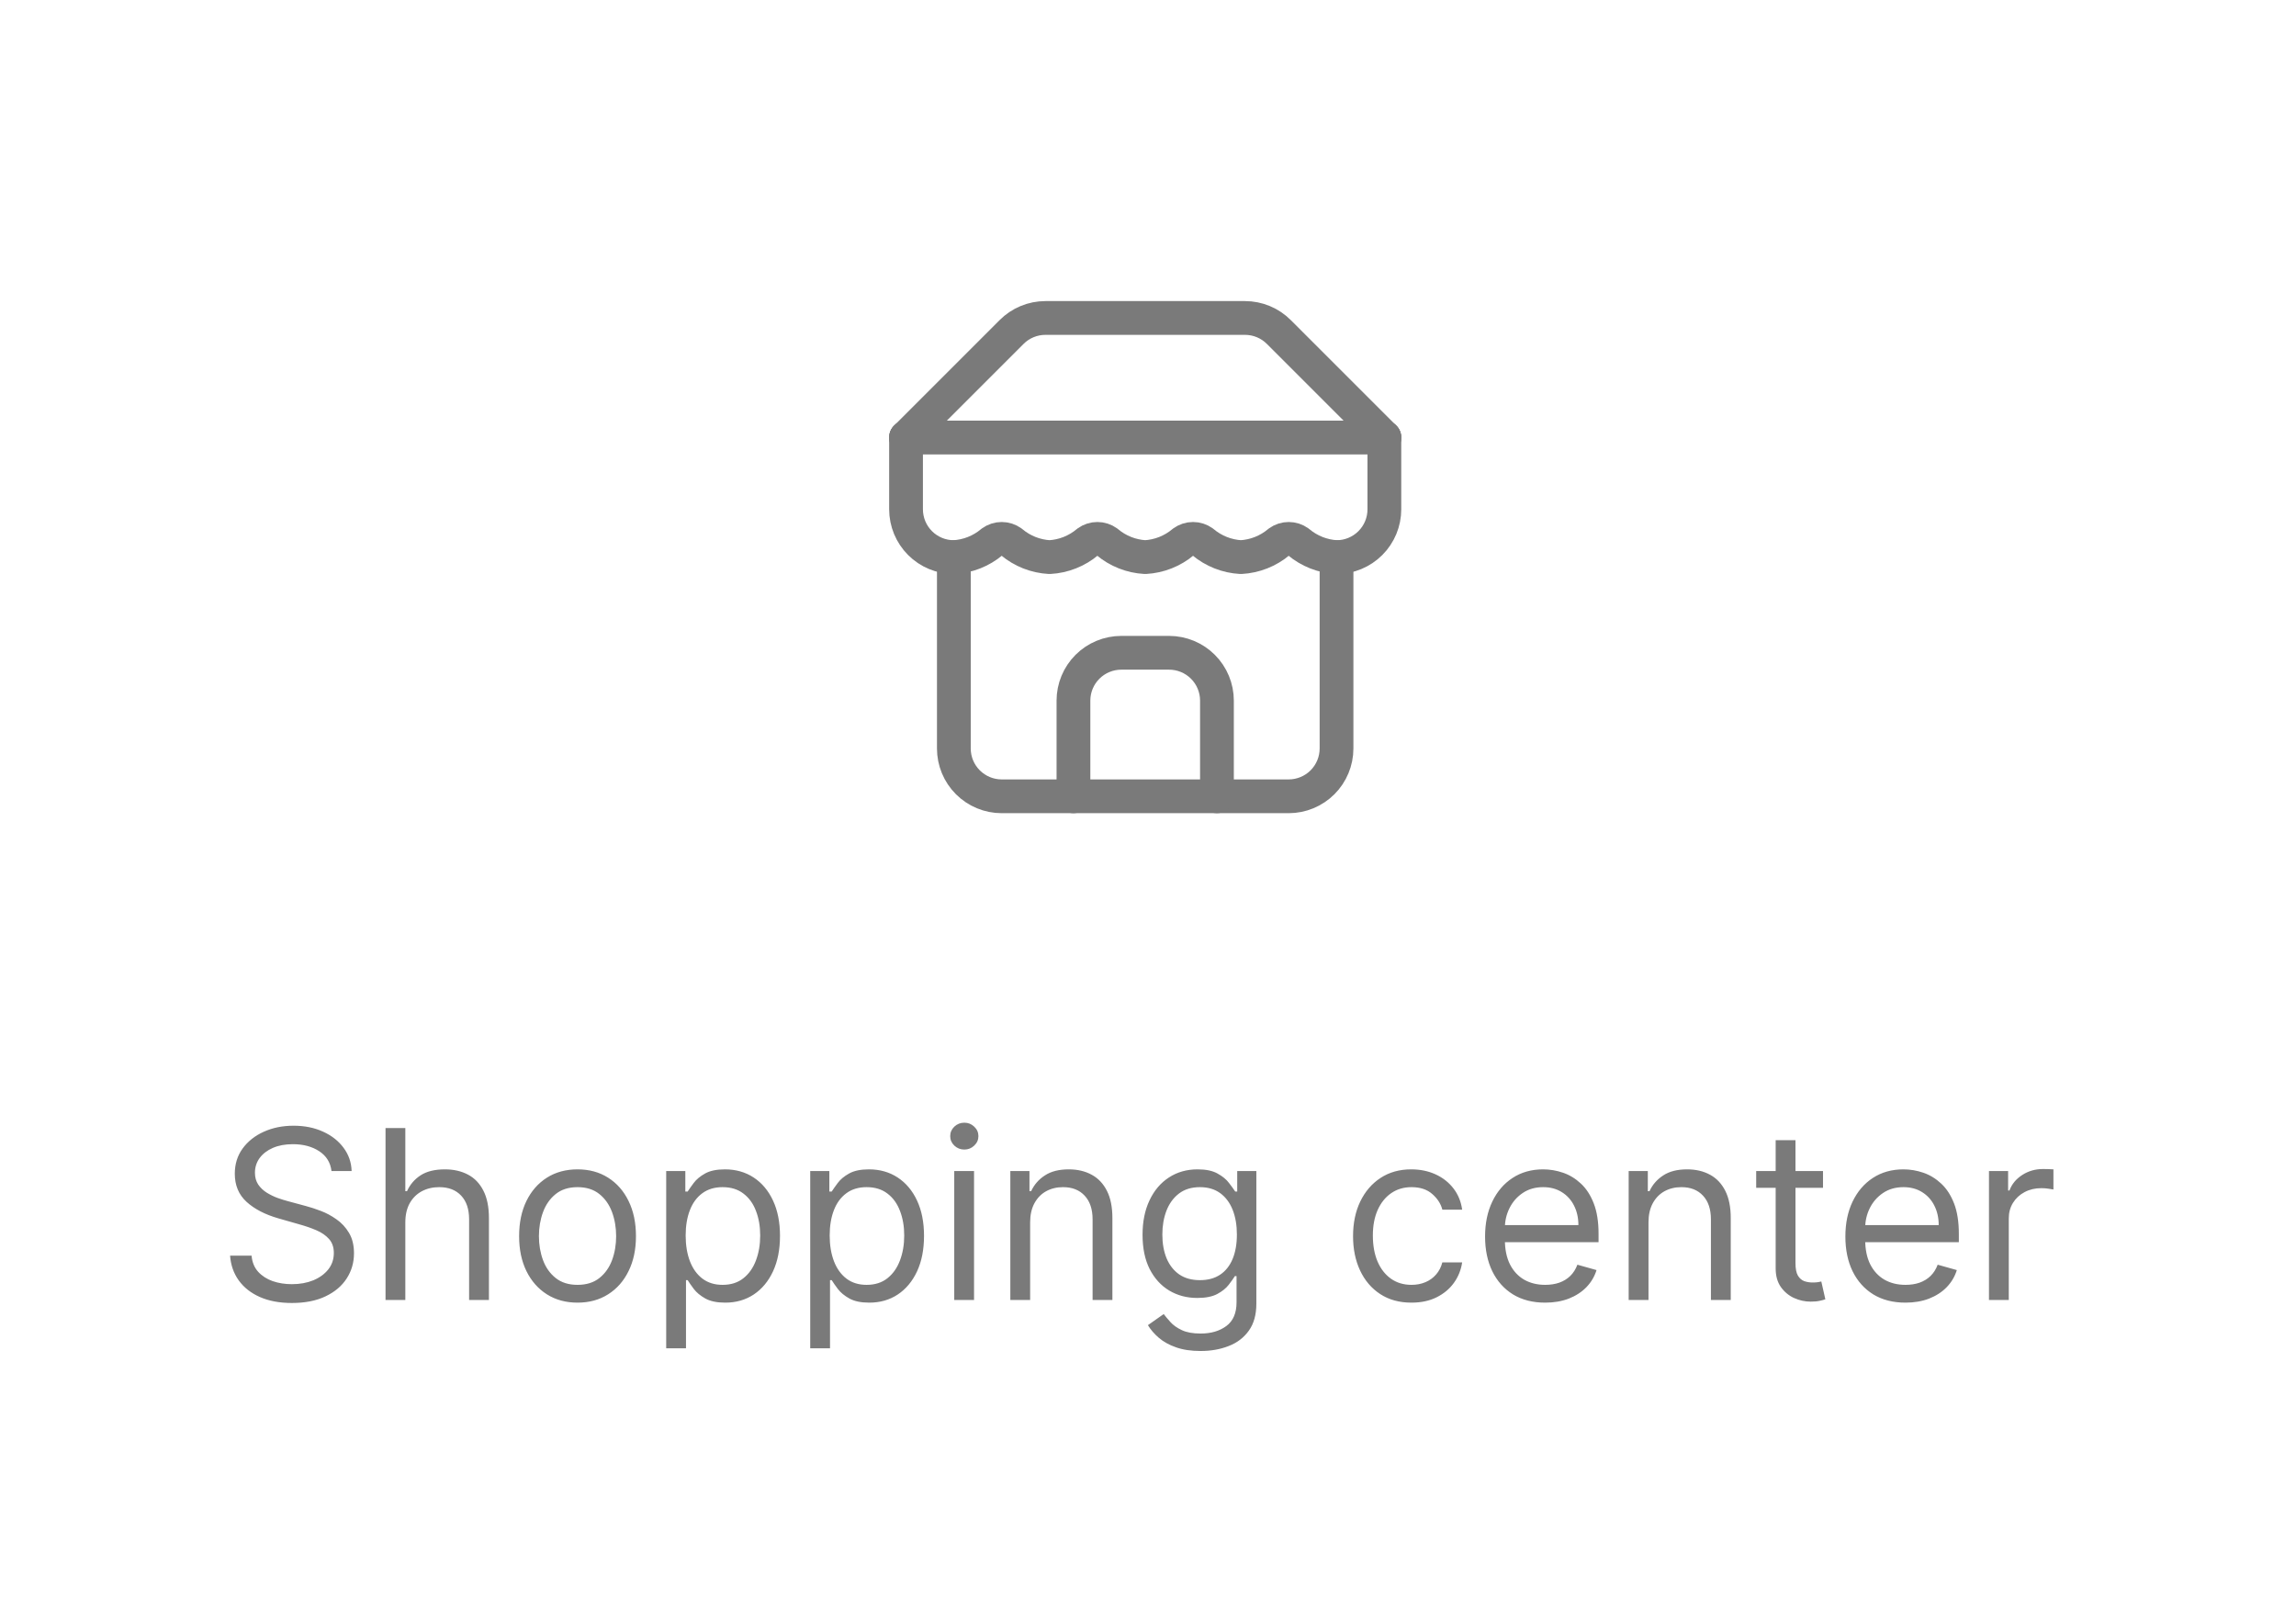 <svg width="136" height="96" viewBox="0 0 136 96" fill="none" xmlns="http://www.w3.org/2000/svg">
<path d="M53.668 25.917L59.916 19.67C60.179 19.405 60.492 19.194 60.838 19.051C61.183 18.907 61.553 18.834 61.927 18.834H73.742C74.116 18.834 74.486 18.907 74.832 19.051C75.177 19.194 75.49 19.405 75.754 19.67L82.001 25.917" stroke="#7A7A7A" stroke-width="2" stroke-linecap="round" stroke-linejoin="round"/>
<path d="M56.5 33V44.333C56.5 45.085 56.798 45.805 57.33 46.337C57.861 46.868 58.582 47.167 59.333 47.167H76.333C77.085 47.167 77.805 46.868 78.337 46.337C78.868 45.805 79.167 45.085 79.167 44.333V33" stroke="#7A7A7A" stroke-width="2" stroke-linecap="round" stroke-linejoin="round"/>
<path d="M72.084 47.166V41.499C72.084 40.748 71.785 40.027 71.254 39.496C70.723 38.965 70.002 38.666 69.251 38.666H66.417C65.666 38.666 64.945 38.965 64.414 39.496C63.883 40.027 63.584 40.748 63.584 41.499V47.166" stroke="#7A7A7A" stroke-width="2" stroke-linecap="round" stroke-linejoin="round"/>
<path d="M53.668 25.916H82.001" stroke="#7A7A7A" stroke-width="2" stroke-linecap="round" stroke-linejoin="round"/>
<path d="M82.001 25.916V30.166C82.001 30.918 81.703 31.638 81.171 32.169C80.64 32.701 79.919 32.999 79.168 32.999C78.34 32.954 77.55 32.641 76.915 32.107C76.746 31.985 76.543 31.919 76.335 31.919C76.126 31.919 75.923 31.985 75.754 32.107C75.12 32.641 74.329 32.954 73.501 32.999C72.674 32.954 71.883 32.641 71.249 32.107C71.08 31.985 70.876 31.919 70.668 31.919C70.459 31.919 70.256 31.985 70.087 32.107C69.453 32.641 68.662 32.954 67.835 32.999C67.007 32.954 66.216 32.641 65.582 32.107C65.413 31.985 65.21 31.919 65.001 31.919C64.793 31.919 64.59 31.985 64.421 32.107C63.786 32.641 62.996 32.954 62.168 32.999C61.34 32.954 60.55 32.641 59.916 32.107C59.746 31.985 59.543 31.919 59.335 31.919C59.126 31.919 58.923 31.985 58.754 32.107C58.12 32.641 57.329 32.954 56.501 32.999C55.75 32.999 55.029 32.701 54.498 32.169C53.967 31.638 53.668 30.918 53.668 30.166V25.916" stroke="#7A7A7A" stroke-width="2" stroke-linecap="round" stroke-linejoin="round"/>
<path d="M19.635 69.364C19.576 68.86 19.334 68.469 18.909 68.19C18.485 67.912 17.965 67.773 17.348 67.773C16.897 67.773 16.503 67.846 16.165 67.992C15.83 68.137 15.568 68.338 15.379 68.593C15.194 68.848 15.101 69.138 15.101 69.463C15.101 69.735 15.166 69.969 15.295 70.164C15.428 70.356 15.597 70.517 15.802 70.646C16.008 70.772 16.223 70.877 16.448 70.96C16.674 71.039 16.881 71.104 17.07 71.153L18.104 71.432C18.369 71.501 18.664 71.597 18.989 71.72C19.317 71.843 19.63 72.01 19.928 72.222C20.23 72.431 20.479 72.7 20.674 73.028C20.87 73.356 20.968 73.758 20.968 74.236C20.968 74.786 20.823 75.283 20.535 75.727C20.25 76.171 19.832 76.524 19.282 76.786C18.735 77.048 18.071 77.179 17.288 77.179C16.559 77.179 15.928 77.061 15.394 76.826C14.864 76.591 14.446 76.263 14.142 75.842C13.84 75.421 13.669 74.932 13.629 74.375H14.902C14.935 74.76 15.065 75.078 15.29 75.329C15.519 75.578 15.807 75.764 16.155 75.886C16.506 76.006 16.884 76.065 17.288 76.065C17.759 76.065 18.182 75.989 18.556 75.837C18.931 75.681 19.227 75.465 19.446 75.19C19.665 74.912 19.774 74.587 19.774 74.216C19.774 73.878 19.68 73.603 19.491 73.391C19.302 73.178 19.053 73.006 18.745 72.874C18.437 72.741 18.104 72.625 17.746 72.526L16.493 72.168C15.698 71.939 15.068 71.612 14.604 71.188C14.14 70.764 13.908 70.209 13.908 69.523C13.908 68.953 14.062 68.456 14.37 68.031C14.682 67.604 15.099 67.272 15.623 67.037C16.15 66.798 16.738 66.679 17.388 66.679C18.044 66.679 18.628 66.797 19.138 67.032C19.648 67.264 20.053 67.582 20.351 67.987C20.653 68.391 20.812 68.85 20.828 69.364H19.635ZM24.009 72.406V77H22.836V66.818H24.009V70.557H24.108C24.287 70.162 24.556 69.849 24.914 69.617C25.275 69.382 25.756 69.264 26.355 69.264C26.876 69.264 27.332 69.369 27.723 69.577C28.114 69.783 28.417 70.099 28.633 70.527C28.851 70.951 28.961 71.492 28.961 72.148V77H27.787V72.227C27.787 71.621 27.63 71.152 27.315 70.82C27.003 70.486 26.571 70.318 26.017 70.318C25.633 70.318 25.288 70.399 24.983 70.562C24.682 70.724 24.443 70.961 24.267 71.273C24.095 71.584 24.009 71.962 24.009 72.406ZM34.209 77.159C33.52 77.159 32.915 76.995 32.395 76.667C31.878 76.339 31.473 75.88 31.182 75.29C30.893 74.7 30.749 74.01 30.749 73.222C30.749 72.426 30.893 71.732 31.182 71.138C31.473 70.545 31.878 70.085 32.395 69.756C32.915 69.428 33.52 69.264 34.209 69.264C34.899 69.264 35.502 69.428 36.019 69.756C36.539 70.085 36.944 70.545 37.232 71.138C37.524 71.732 37.67 72.426 37.67 73.222C37.67 74.01 37.524 74.7 37.232 75.29C36.944 75.88 36.539 76.339 36.019 76.667C35.502 76.995 34.899 77.159 34.209 77.159ZM34.209 76.105C34.733 76.105 35.164 75.971 35.502 75.702C35.84 75.434 36.09 75.081 36.253 74.644C36.415 74.206 36.496 73.732 36.496 73.222C36.496 72.711 36.415 72.236 36.253 71.795C36.09 71.354 35.84 70.998 35.502 70.726C35.164 70.454 34.733 70.318 34.209 70.318C33.686 70.318 33.255 70.454 32.917 70.726C32.579 70.998 32.328 71.354 32.166 71.795C32.004 72.236 31.922 72.711 31.922 73.222C31.922 73.732 32.004 74.206 32.166 74.644C32.328 75.081 32.579 75.434 32.917 75.702C33.255 75.971 33.686 76.105 34.209 76.105ZM39.461 79.864V69.364H40.594V70.577H40.733C40.819 70.444 40.939 70.275 41.091 70.07C41.247 69.861 41.469 69.675 41.758 69.513C42.049 69.347 42.444 69.264 42.941 69.264C43.584 69.264 44.151 69.425 44.641 69.746C45.132 70.068 45.514 70.524 45.789 71.114C46.065 71.704 46.202 72.4 46.202 73.202C46.202 74.01 46.065 74.711 45.789 75.305C45.514 75.895 45.133 76.352 44.646 76.677C44.159 76.998 43.597 77.159 42.961 77.159C42.47 77.159 42.077 77.078 41.782 76.915C41.487 76.75 41.26 76.562 41.101 76.354C40.942 76.142 40.819 75.966 40.733 75.827H40.634V79.864H39.461ZM40.614 73.182C40.614 73.758 40.699 74.267 40.867 74.708C41.037 75.146 41.283 75.489 41.608 75.737C41.933 75.983 42.331 76.105 42.801 76.105C43.292 76.105 43.701 75.976 44.029 75.717C44.361 75.456 44.609 75.104 44.775 74.663C44.944 74.219 45.029 73.725 45.029 73.182C45.029 72.645 44.946 72.161 44.78 71.73C44.618 71.296 44.371 70.953 44.039 70.701C43.711 70.446 43.299 70.318 42.801 70.318C42.324 70.318 41.923 70.439 41.598 70.681C41.274 70.92 41.028 71.254 40.863 71.685C40.697 72.113 40.614 72.612 40.614 73.182ZM47.992 79.864V69.364H49.125V70.577H49.265C49.351 70.444 49.47 70.275 49.623 70.07C49.778 69.861 50 69.675 50.289 69.513C50.58 69.347 50.975 69.264 51.472 69.264C52.115 69.264 52.682 69.425 53.172 69.746C53.663 70.068 54.046 70.524 54.321 71.114C54.596 71.704 54.733 72.4 54.733 73.202C54.733 74.01 54.596 74.711 54.321 75.305C54.046 75.895 53.664 76.352 53.177 76.677C52.69 76.998 52.128 77.159 51.492 77.159C51.001 77.159 50.608 77.078 50.314 76.915C50.019 76.75 49.791 76.562 49.633 76.354C49.473 76.142 49.351 75.966 49.265 75.827H49.165V79.864H47.992ZM49.145 73.182C49.145 73.758 49.23 74.267 49.399 74.708C49.568 75.146 49.815 75.489 50.14 75.737C50.464 75.983 50.862 76.105 51.333 76.105C51.823 76.105 52.233 75.976 52.561 75.717C52.892 75.456 53.141 75.104 53.306 74.663C53.475 74.219 53.56 73.725 53.56 73.182C53.56 72.645 53.477 72.161 53.311 71.73C53.149 71.296 52.902 70.953 52.571 70.701C52.242 70.446 51.83 70.318 51.333 70.318C50.855 70.318 50.454 70.439 50.13 70.681C49.805 70.92 49.559 71.254 49.394 71.685C49.228 72.113 49.145 72.612 49.145 73.182ZM56.523 77V69.364H57.696V77H56.523ZM57.12 68.091C56.891 68.091 56.694 68.013 56.528 67.857C56.366 67.701 56.284 67.514 56.284 67.296C56.284 67.077 56.366 66.889 56.528 66.734C56.694 66.578 56.891 66.5 57.12 66.5C57.348 66.5 57.544 66.578 57.706 66.734C57.872 66.889 57.955 67.077 57.955 67.296C57.955 67.514 57.872 67.701 57.706 67.857C57.544 68.013 57.348 68.091 57.12 68.091ZM61.019 72.406V77H59.845V69.364H60.979V70.557H61.078C61.257 70.169 61.529 69.858 61.894 69.622C62.258 69.383 62.729 69.264 63.306 69.264C63.823 69.264 64.275 69.37 64.663 69.582C65.051 69.791 65.352 70.109 65.568 70.537C65.783 70.961 65.891 71.498 65.891 72.148V77H64.718V72.227C64.718 71.627 64.562 71.16 64.25 70.825C63.939 70.487 63.511 70.318 62.968 70.318C62.593 70.318 62.258 70.399 61.963 70.562C61.672 70.724 61.441 70.961 61.272 71.273C61.103 71.584 61.019 71.962 61.019 72.406ZM71.117 80.023C70.55 80.023 70.063 79.95 69.656 79.804C69.248 79.662 68.908 79.472 68.636 79.237C68.368 79.005 68.154 78.757 67.995 78.492L68.93 77.835C69.036 77.974 69.17 78.133 69.332 78.312C69.495 78.495 69.717 78.652 69.999 78.785C70.284 78.921 70.656 78.989 71.117 78.989C71.734 78.989 72.242 78.84 72.644 78.541C73.044 78.243 73.245 77.776 73.245 77.139V75.588H73.146C73.059 75.727 72.937 75.9 72.778 76.105C72.622 76.307 72.397 76.488 72.102 76.647C71.81 76.803 71.415 76.881 70.918 76.881C70.302 76.881 69.748 76.735 69.258 76.443C68.771 76.151 68.385 75.727 68.099 75.171C67.818 74.614 67.677 73.938 67.677 73.142C67.677 72.36 67.814 71.679 68.09 71.099C68.365 70.515 68.747 70.065 69.238 69.746C69.728 69.425 70.295 69.264 70.938 69.264C71.435 69.264 71.83 69.347 72.121 69.513C72.416 69.675 72.642 69.861 72.798 70.07C72.957 70.275 73.079 70.444 73.165 70.577H73.285V69.364H74.418V77.219C74.418 77.875 74.269 78.409 73.971 78.82C73.676 79.234 73.278 79.537 72.778 79.729C72.281 79.925 71.727 80.023 71.117 80.023ZM71.077 75.827C71.548 75.827 71.946 75.719 72.271 75.504C72.595 75.288 72.842 74.978 73.011 74.574C73.18 74.169 73.265 73.686 73.265 73.122C73.265 72.572 73.182 72.086 73.016 71.665C72.851 71.245 72.605 70.915 72.281 70.676C71.956 70.438 71.555 70.318 71.077 70.318C70.58 70.318 70.166 70.444 69.835 70.696C69.506 70.948 69.26 71.286 69.094 71.71C68.931 72.135 68.85 72.605 68.85 73.122C68.85 73.653 68.933 74.121 69.099 74.529C69.268 74.933 69.516 75.252 69.844 75.484C70.176 75.712 70.587 75.827 71.077 75.827ZM83.606 77.159C82.89 77.159 82.273 76.99 81.756 76.652C81.239 76.314 80.842 75.848 80.563 75.255C80.285 74.662 80.146 73.984 80.146 73.222C80.146 72.446 80.288 71.762 80.573 71.168C80.862 70.572 81.263 70.106 81.776 69.771C82.293 69.433 82.897 69.264 83.586 69.264C84.123 69.264 84.607 69.364 85.038 69.562C85.469 69.761 85.822 70.04 86.097 70.398C86.372 70.756 86.542 71.173 86.609 71.651H85.435C85.346 71.303 85.147 70.994 84.839 70.726C84.534 70.454 84.123 70.318 83.606 70.318C83.148 70.318 82.747 70.438 82.403 70.676C82.061 70.912 81.794 71.245 81.602 71.675C81.413 72.103 81.319 72.605 81.319 73.182C81.319 73.772 81.412 74.285 81.597 74.723C81.786 75.16 82.051 75.5 82.393 75.742C82.737 75.984 83.142 76.105 83.606 76.105C83.911 76.105 84.188 76.052 84.436 75.946C84.685 75.84 84.895 75.688 85.067 75.489C85.24 75.29 85.362 75.051 85.435 74.773H86.609C86.542 75.224 86.378 75.629 86.117 75.991C85.858 76.349 85.515 76.634 85.087 76.846C84.663 77.055 84.169 77.159 83.606 77.159ZM91.526 77.159C90.79 77.159 90.155 76.997 89.621 76.672C89.091 76.344 88.682 75.886 88.394 75.3C88.108 74.71 87.966 74.024 87.966 73.242C87.966 72.459 88.108 71.77 88.394 71.173C88.682 70.573 89.083 70.106 89.597 69.771C90.114 69.433 90.717 69.264 91.406 69.264C91.804 69.264 92.197 69.331 92.585 69.463C92.972 69.596 93.325 69.811 93.644 70.109C93.962 70.404 94.215 70.796 94.404 71.283C94.593 71.77 94.688 72.37 94.688 73.082V73.579H88.801V72.565H93.494C93.494 72.135 93.408 71.75 93.236 71.412C93.067 71.074 92.825 70.807 92.51 70.612C92.198 70.416 91.831 70.318 91.406 70.318C90.939 70.318 90.535 70.434 90.193 70.666C89.855 70.895 89.595 71.193 89.413 71.561C89.23 71.929 89.139 72.323 89.139 72.744V73.421C89.139 73.997 89.239 74.486 89.438 74.887C89.64 75.285 89.92 75.588 90.278 75.797C90.636 76.002 91.052 76.105 91.526 76.105C91.834 76.105 92.112 76.062 92.361 75.976C92.613 75.886 92.83 75.754 93.012 75.578C93.194 75.399 93.335 75.177 93.435 74.912L94.568 75.23C94.449 75.615 94.248 75.953 93.967 76.244C93.685 76.533 93.337 76.758 92.923 76.921C92.508 77.079 92.043 77.159 91.526 77.159ZM97.646 72.406V77H96.472V69.364H97.606V70.557H97.705C97.884 70.169 98.156 69.858 98.521 69.622C98.885 69.383 99.356 69.264 99.933 69.264C100.45 69.264 100.902 69.37 101.29 69.582C101.678 69.791 101.979 70.109 102.195 70.537C102.41 70.961 102.518 71.498 102.518 72.148V77H101.344V72.227C101.344 71.627 101.189 71.16 100.877 70.825C100.566 70.487 100.138 70.318 99.594 70.318C99.22 70.318 98.885 70.399 98.59 70.562C98.299 70.724 98.068 70.961 97.899 71.273C97.73 71.584 97.646 71.962 97.646 72.406ZM107.983 69.364V70.358H104.025V69.364H107.983ZM105.179 67.534H106.352V74.812C106.352 75.144 106.4 75.392 106.496 75.558C106.596 75.721 106.722 75.83 106.874 75.886C107.03 75.939 107.194 75.966 107.366 75.966C107.496 75.966 107.602 75.959 107.684 75.946C107.767 75.93 107.834 75.916 107.883 75.906L108.122 76.96C108.042 76.99 107.931 77.02 107.789 77.05C107.646 77.083 107.466 77.099 107.247 77.099C106.916 77.099 106.591 77.028 106.273 76.886C105.958 76.743 105.696 76.526 105.487 76.234C105.282 75.943 105.179 75.575 105.179 75.131V67.534ZM112.867 77.159C112.132 77.159 111.497 76.997 110.963 76.672C110.433 76.344 110.024 75.886 109.735 75.3C109.45 74.71 109.308 74.024 109.308 73.242C109.308 72.459 109.45 71.77 109.735 71.173C110.024 70.573 110.425 70.106 110.938 69.771C111.455 69.433 112.059 69.264 112.748 69.264C113.146 69.264 113.539 69.331 113.926 69.463C114.314 69.596 114.667 69.811 114.985 70.109C115.303 70.404 115.557 70.796 115.746 71.283C115.935 71.77 116.029 72.37 116.029 73.082V73.579H110.143V72.565H114.836C114.836 72.135 114.75 71.75 114.578 71.412C114.409 71.074 114.167 70.807 113.852 70.612C113.54 70.416 113.172 70.318 112.748 70.318C112.281 70.318 111.876 70.434 111.535 70.666C111.197 70.895 110.937 71.193 110.754 71.561C110.572 71.929 110.481 72.323 110.481 72.744V73.421C110.481 73.997 110.58 74.486 110.779 74.887C110.981 75.285 111.262 75.588 111.619 75.797C111.977 76.002 112.393 76.105 112.867 76.105C113.176 76.105 113.454 76.062 113.703 75.976C113.954 75.886 114.172 75.754 114.354 75.578C114.536 75.399 114.677 75.177 114.776 74.912L115.91 75.23C115.791 75.615 115.59 75.953 115.308 76.244C115.027 76.533 114.679 76.758 114.264 76.921C113.85 77.079 113.384 77.159 112.867 77.159ZM117.814 77V69.364H118.948V70.517H119.027C119.166 70.139 119.418 69.833 119.783 69.597C120.147 69.362 120.558 69.244 121.016 69.244C121.102 69.244 121.21 69.246 121.339 69.249C121.468 69.253 121.566 69.258 121.632 69.264V70.457C121.593 70.447 121.501 70.433 121.359 70.413C121.22 70.389 121.072 70.378 120.916 70.378C120.545 70.378 120.214 70.456 119.922 70.612C119.634 70.764 119.405 70.976 119.236 71.248C119.07 71.516 118.987 71.823 118.987 72.168V77H117.814Z" fill="#7A7A7A"/>
</svg>
